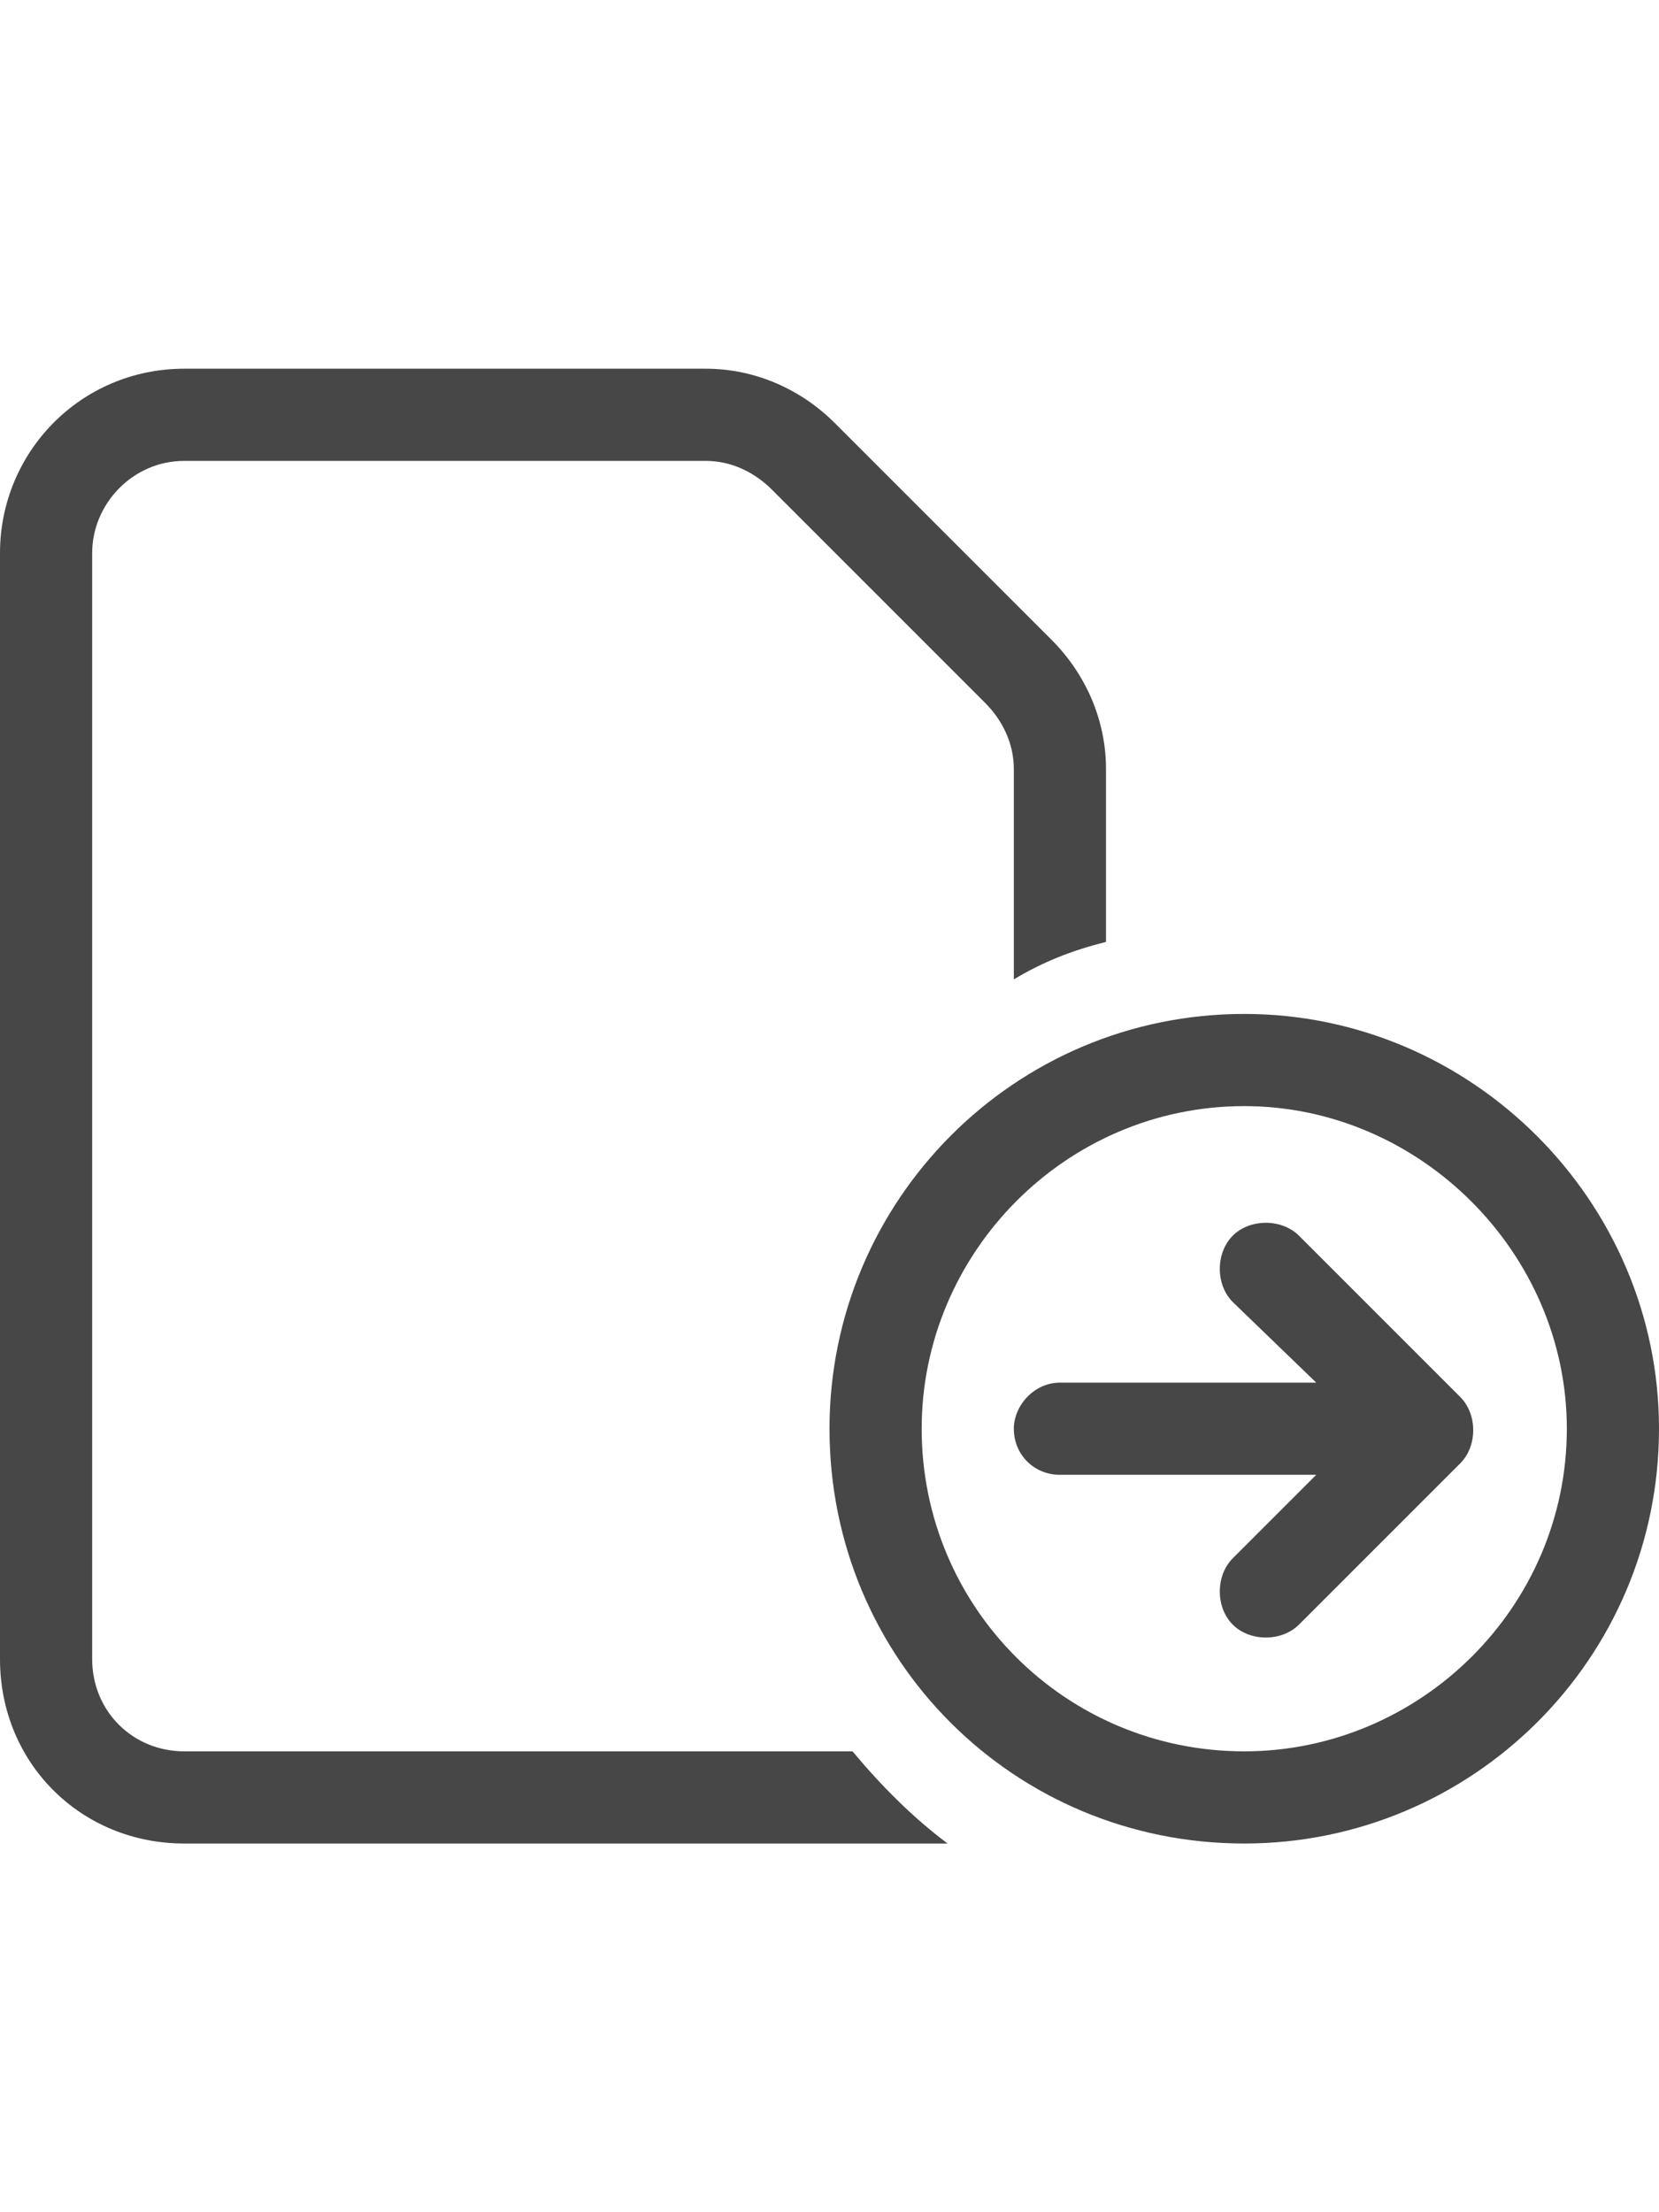 <svg width="18" height="24" viewBox="0 0 18 24" fill="none" xmlns="http://www.w3.org/2000/svg">
<g id="label-paired / md / page-circle-arrow-right-md / regular" clip-path="url(#clip0_3558_4001)">
<path id="icon" d="M0 6C0 4.906 0.875 4 2 4H7.656C8.188 4 8.688 4.219 9.062 4.594L11.406 6.938C11.781 7.312 12 7.812 12 8.344V10.219C11.625 10.312 11.312 10.438 11 10.625V8.344C11 8.062 10.875 7.812 10.688 7.625L8.375 5.312C8.188 5.125 7.938 5 7.656 5H2C1.438 5 1 5.469 1 6V18C1 18.562 1.438 19 2 19H9.25C9.562 19.375 9.906 19.719 10.281 20C10.188 20 10.094 20 10 20H2C0.875 20 0 19.125 0 18V6ZM9 15.5C9 13.031 11 11 13.5 11C15.969 11 18 13.031 18 15.5C18 18 15.969 20 13.5 20C11 20 9 18 9 15.5ZM10 15.5C10 17.438 11.562 19 13.5 19C15.406 19 17 17.438 17 15.5C17 13.594 15.406 12 13.5 12C11.562 12 10 13.594 10 15.5ZM11 15.5C11 15.25 11.219 15 11.5 15H14.281L13.375 14.125C13.188 13.938 13.188 13.594 13.375 13.406C13.562 13.219 13.906 13.219 14.094 13.406L15.844 15.156C16.031 15.344 16.031 15.688 15.844 15.875L14.094 17.625C13.906 17.812 13.562 17.812 13.375 17.625C13.188 17.438 13.188 17.094 13.375 16.906L14.281 16H11.5C11.219 16 11 15.781 11 15.5Z" fill="black" fill-opacity="0.72"/>
</g>
<defs>
<clipPath id="clip0_3558_4001">
<rect width="18" height="24" fill="white"/>
</clipPath>
</defs>
</svg>
